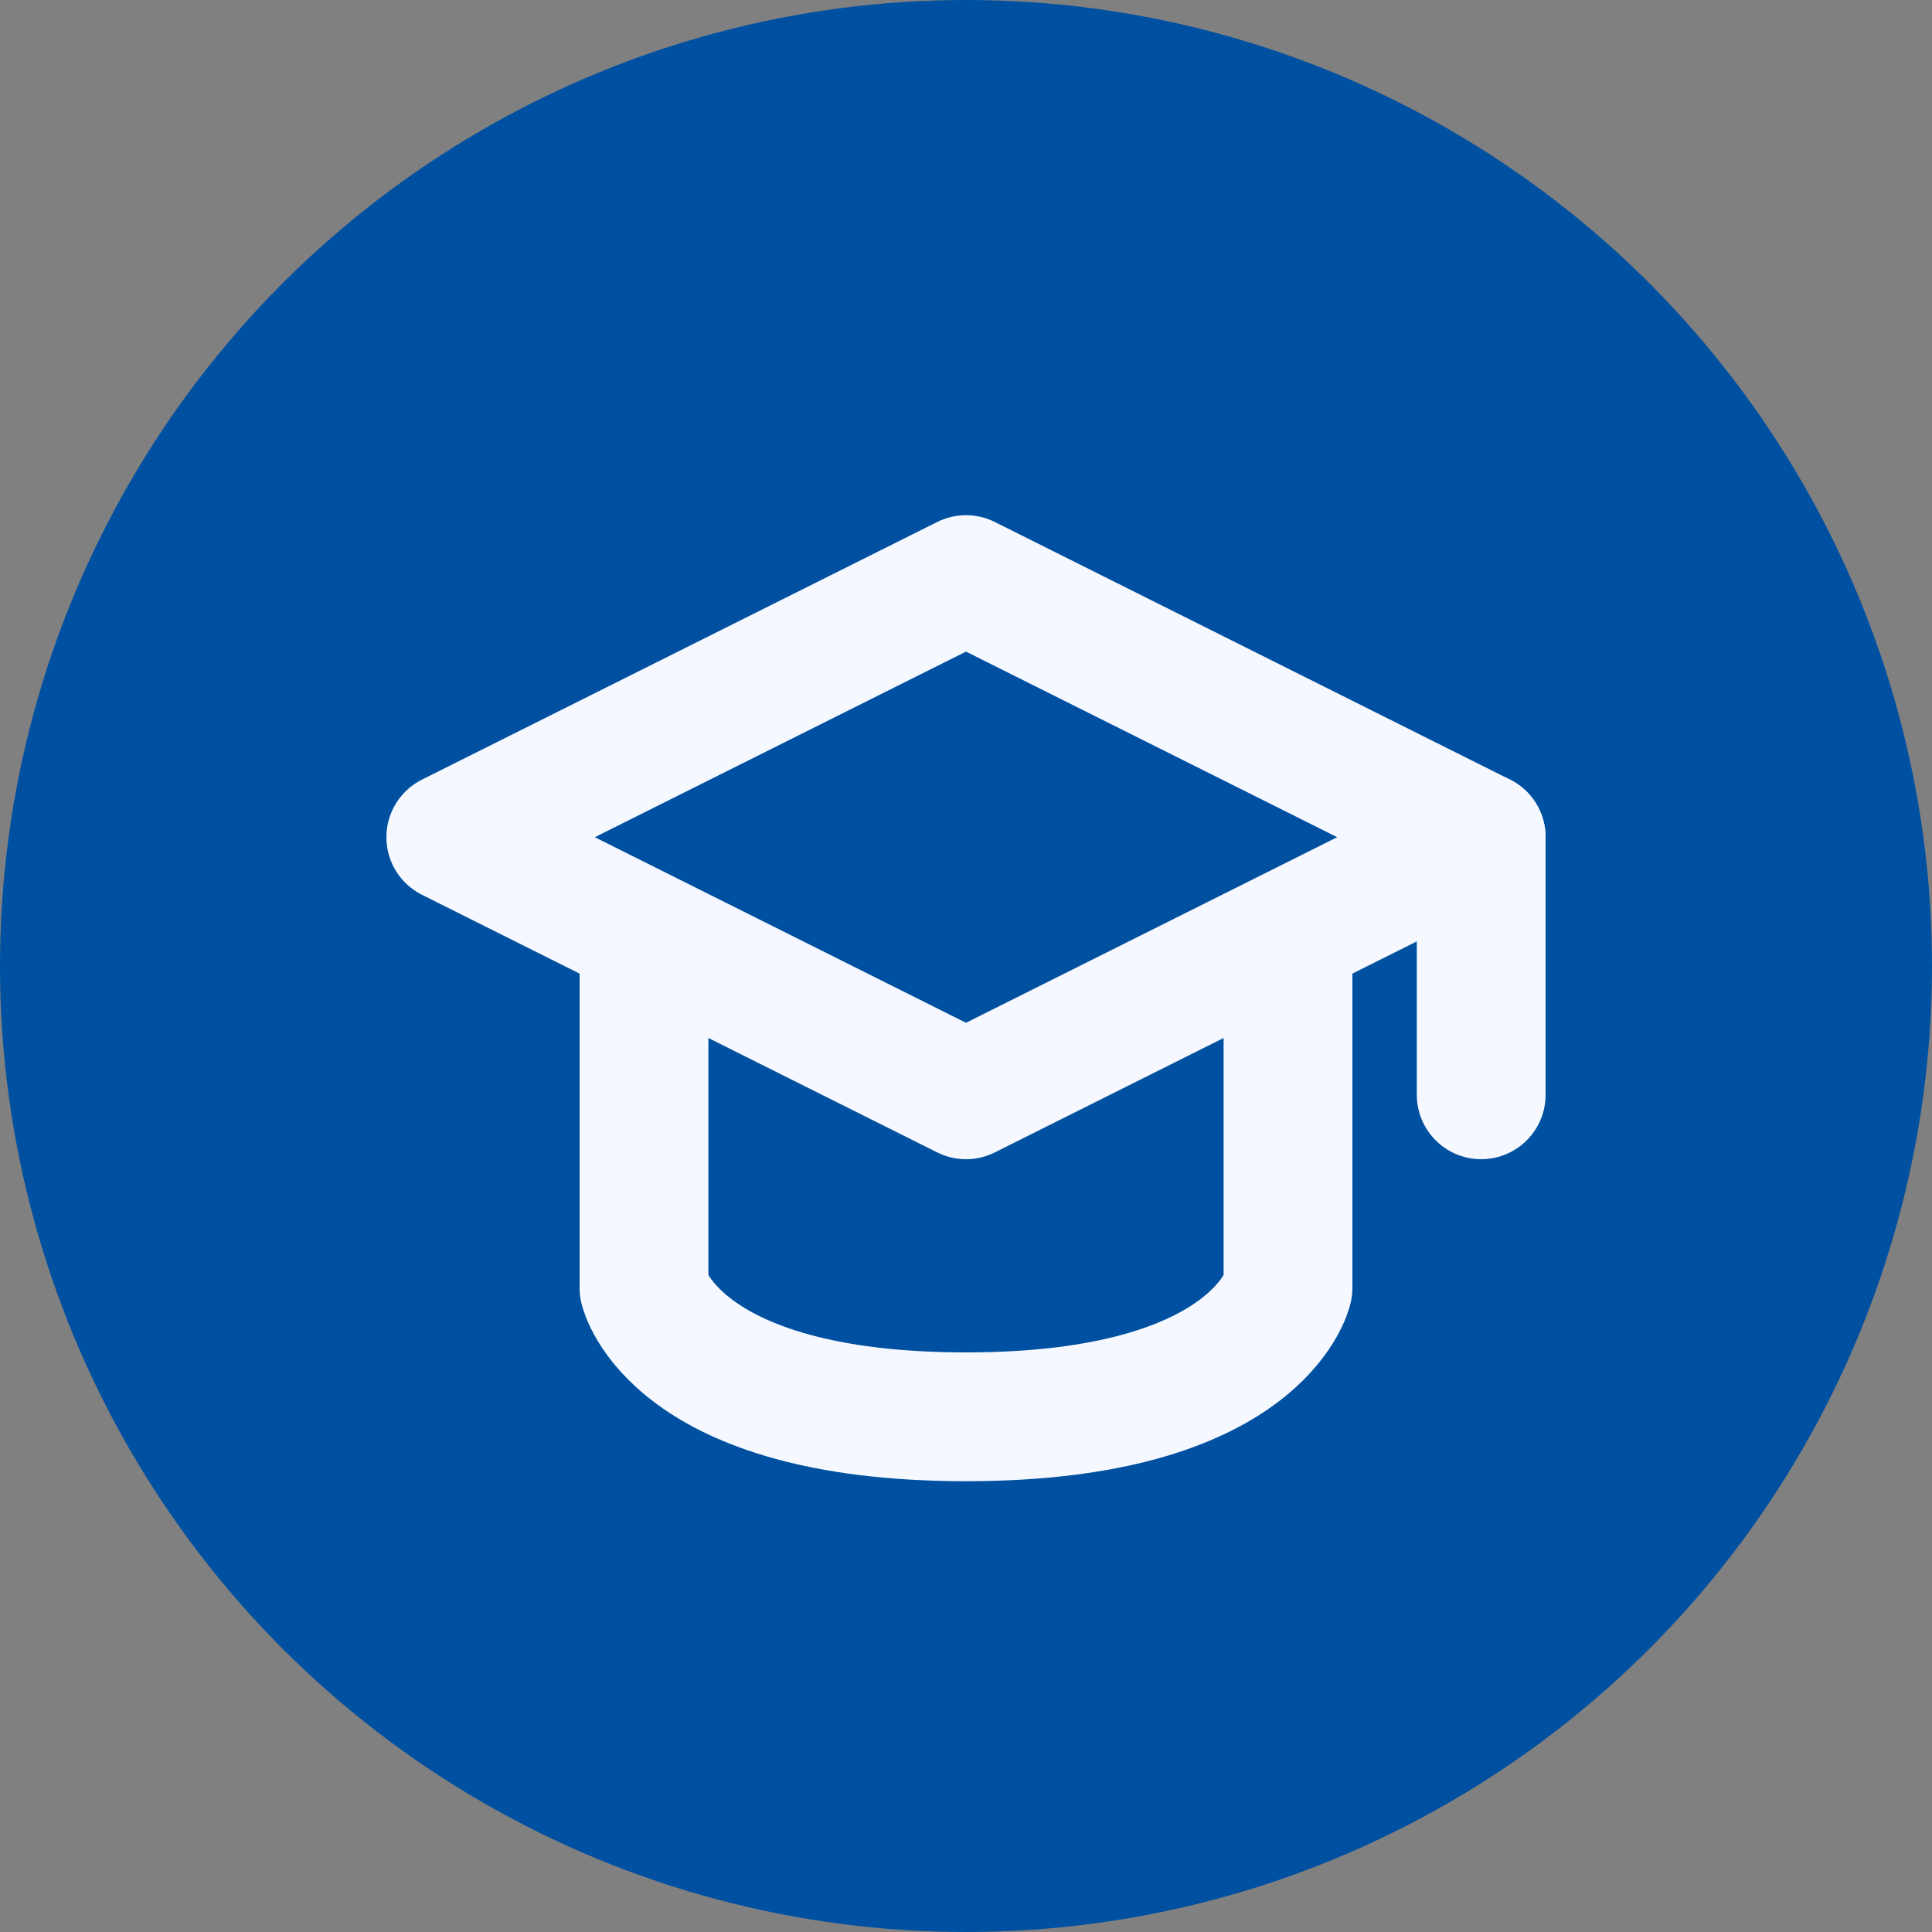 <svg width="30" height="30" viewBox="0 0 30 30" fill="none" xmlns="http://www.w3.org/2000/svg">
<rect x="0" y="0" width="30" height="30" fill="#808080" stroke="none"/>
<circle cx="15" cy="15" r="15" fill="#0050A1"/>
<path d="M7 13L15 9L23 13L15 17L7 13Z" stroke="#F5F9FF" stroke-width="2" stroke-linecap="round" stroke-linejoin="round"/>
<path d="M23 13V17" stroke="#F5F9FF" stroke-width="2" stroke-linecap="round" stroke-linejoin="round"/>
<path d="M10 15V20C10 20 10.454 22 15 22C19.546 22 20 20 20 20V15" stroke="#F5F9FF" stroke-width="2" stroke-linecap="round" stroke-linejoin="round"/>
</svg>
